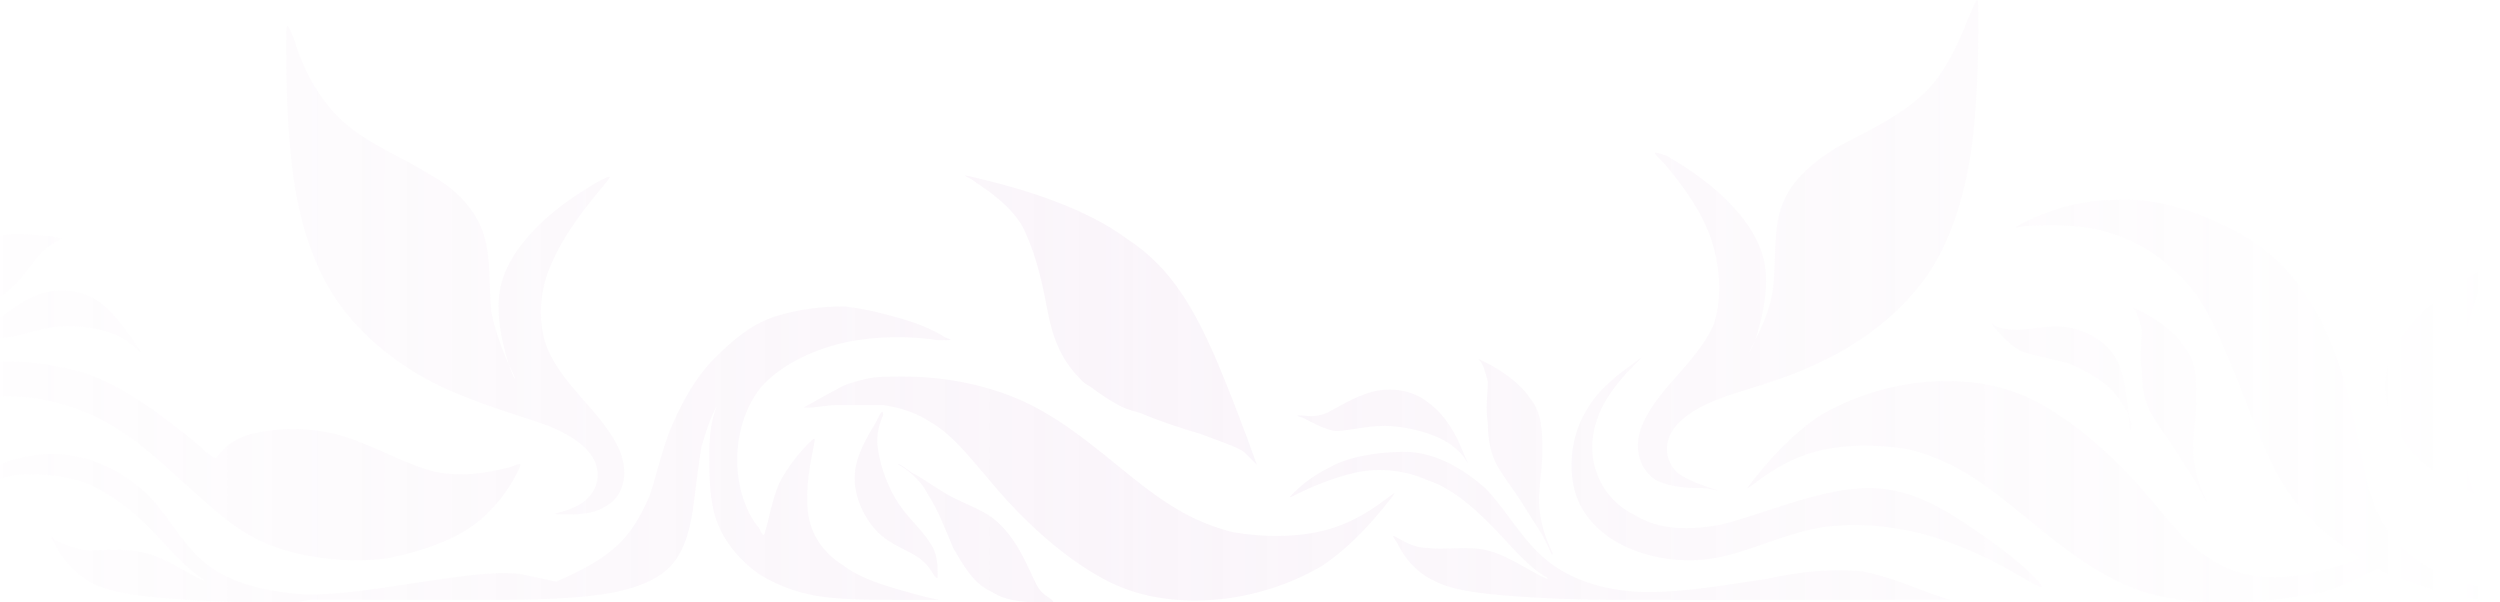 <svg width="1357" height="327" fill="none" xmlns="http://www.w3.org/2000/svg"><path fill-rule="evenodd" clip-rule="evenodd" d="M475.151 229.756c-4.226 7.046-11.269 18.321-11.269 29.596 0 11.274 5.635 22.549 12.678 29.596 7.044 7.047 16.905 9.865 22.539 14.093 5.635 4.228 7.044 8.456 8.453 9.866 1.408 1.409 1.408 1.409 1.408-1.41 0-4.228 0-11.274-4.226-16.912-4.226-7.047-11.269-12.684-16.904-21.14-5.635-8.456-9.861-19.731-11.27-29.596-1.409-8.456 1.409-15.503 2.818-18.321 0-4.229-1.409-1.41-4.227 4.228zm680.409-4.228c-1.41-7.047-1.41-21.141-7.05-31.006-5.63-9.865-16.9-15.503-26.76-16.912-9.86-1.409-19.73 1.409-26.77 1.409-7.04 0-11.27-1.409-12.68-2.818-1.41-1.41-1.41-1.41 0 1.409 2.82 2.819 7.05 8.456 14.09 12.684 7.04 2.819 16.9 4.228 26.77 7.047 9.86 4.228 19.72 9.865 25.35 16.912 5.64 7.046 8.45 14.093 8.45 16.912 0 4.228-1.4 2.819-1.4-5.637zm42.26 46.508c-1.41-2.819-5.64-11.275-7.05-22.55-1.41-9.865 1.41-21.14 1.41-32.415 0-11.274 0-21.14-7.04-29.596-5.64-8.456-16.91-15.502-22.54-18.321-5.64-2.819-5.64-2.819-4.23-1.409 1.41 1.409 2.82 5.637 4.23 11.274 0 5.638-1.41 14.094 0 22.55 0 8.456 1.41 16.912 5.63 23.959 4.23 7.046 9.86 14.093 14.09 21.14 4.23 7.046 8.45 12.684 11.27 18.321 2.82 5.637 5.64 9.865 4.23 7.047zM1357 327c-2.82 0-5.63 0-9.86-1.409-11.27-1.41-23.95-4.228-35.22-8.456-7.04-2.819-14.09-4.228-21.13-8.456-5.63 2.818-11.27 5.637-18.31 8.456-8.45 4.228-18.32 5.637-28.18 7.046-9.86 1.41-19.72 2.819-36.62 2.819-16.91 0-39.45-1.409-60.58-12.684-22.54-11.275-43.67-31.006-61.98-45.099-18.31-14.093-32.4-21.14-49.3-25.368-16.91-2.819-35.22-2.819-50.718 1.409-15.496 4.228-26.765 12.684-32.4 16.912-5.635 4.228-5.635 4.228 0-2.818 5.635-7.047 18.313-22.55 35.218-33.824 16.9-9.866 38.03-16.913 59.17-18.322 21.13-1.409 40.85 1.409 59.16 11.275 18.31 9.865 36.63 25.368 52.12 42.28 15.5 16.912 26.77 33.824 40.86 42.28 14.08 9.866 30.99 11.275 43.67 9.866 12.67-1.41 21.13-4.228 30.99-7.047 2.81-1.409 4.22-1.409 7.04-2.819-1.41-1.409-4.23-2.818-5.63-4.228-12.68-8.456-26.77-19.731-38.04-39.461-11.27-19.731-19.72-47.918-29.58-69.058-8.45-21.14-16.91-35.233-29.59-45.099-9.86-9.865-26.76-18.321-42.26-21.14-15.49-2.819-29.58-1.409-36.62-1.409-7.05 1.409-7.05 1.409 1.41-2.819 8.45-4.228 26.76-11.275 46.48-11.275 19.73-1.409 40.86 4.228 60.58 14.094 18.31 8.456 33.81 21.14 45.08 39.461 11.27 16.912 19.72 40.871 23.94 62.011 5.64 21.14 7.05 42.28 15.5 57.783s21.13 23.959 32.4 29.596c11.27 5.638 21.13 7.047 30.99 8.456V327h1.41zM296.246 279.082h5.635c5.635 0 18.313 1.41 26.765-4.228 8.452-4.228 11.27-14.093 9.861-22.549-1.409-9.865-8.452-19.731-16.904-29.596-8.453-9.866-18.314-19.731-23.948-32.415-5.635-12.684-5.635-31.005 1.408-46.508 7.044-16.912 19.722-32.415 26.766-40.871 7.043-8.456 7.043-8.456-1.409-4.228-7.043 4.228-21.13 12.684-32.4 23.959-11.27 11.274-19.722 23.958-21.131 38.052-1.408 14.093 2.818 29.596 5.635 38.052 2.818 8.456 4.226 8.456 1.409 2.819-2.818-5.638-8.452-18.322-11.27-32.415-1.409-14.093 0-29.596-4.226-42.28-4.226-12.684-14.087-23.959-29.583-32.415-15.495-9.865-35.217-16.912-49.304-31.006-14.087-14.093-21.131-32.414-23.948-42.28-4.226-9.865-4.226-9.865-4.226 2.819 0 12.684 0 38.052 2.817 63.42 2.817 26.778 9.861 53.555 23.948 74.695 14.087 21.14 36.626 38.052 57.757 47.918 21.13 9.865 42.261 15.503 57.757 21.14 14.087 5.637 22.539 12.684 25.356 19.731 2.818 7.046 1.409 14.093-4.226 19.73-5.635 5.638-14.087 7.047-18.313 8.456h-4.226zm385.985-26.777c-7.044-19.731-14.087-38.052-21.131-54.964-12.678-29.596-25.356-52.146-49.304-67.649-22.54-16.912-56.348-26.777-73.253-31.005-16.904-4.228-16.904-4.228-11.27-1.41 5.635 4.229 18.314 11.275 26.766 23.959 7.043 12.684 11.269 29.597 14.087 45.099 2.817 15.503 7.043 28.187 18.313 39.462 1.409 1.409 2.817 2.818 5.635 4.228 5.635 4.228 9.861 7.046 12.678 8.456 4.226 2.818 8.452 4.228 14.087 5.637 9.861 4.228 22.539 8.456 32.4 11.275 11.27 4.228 19.722 7.047 23.948 9.865l7.044 7.047zM72.262 184.657c-4.226-5.638-11.27-16.912-21.13-22.55-9.861-5.637-22.54-5.637-32.4-1.409-9.862 4.228-16.905 11.275-22.54 14.093-5.635 4.228-9.86 2.819-12.678 2.819-2.818 0-2.818 0 1.408 1.409 2.818 1.41 9.861 5.638 16.905 4.228 7.043 0 16.904-4.228 26.765-5.637 9.861-1.409 22.54 0 30.992 2.819 8.452 2.818 14.087 8.456 15.495 9.865 2.818 1.409 1.41 1.409-2.817-5.637zm-135.236 0c1.41-1.41 11.27-5.638 18.314-12.684 7.043-7.047 12.678-16.912 19.721-25.369 7.044-8.456 14.088-16.912 23.948-18.321 9.861-2.819 22.54 0 29.583 0 5.635 1.409 5.635 1.409 4.226 1.409-1.408 1.41-5.634 2.819-9.86 7.047-4.227 4.228-8.453 11.275-14.088 16.912-5.634 5.638-12.678 11.275-19.721 14.094-7.044 2.818-16.905 5.637-23.948 7.046-8.453 2.819-14.087 5.638-19.722 7.047-7.044 2.819-11.27 4.228-8.453 2.819zM161.01 327c-15.495 0-38.035 0-59.165-1.409-21.13-1.41-38.035-2.819-50.713-8.456-11.27-5.638-18.314-15.503-21.131-21.14-2.818-5.638-2.818-5.638 0-2.819 2.817 1.409 8.452 4.228 16.904 5.637 8.453 0 21.13-1.409 32.4 1.41 11.27 2.818 22.54 11.274 32.401 15.502 0 0-1.409 0-1.409-1.409-11.27-7.047-19.722-18.321-29.583-28.187-9.86-9.865-21.13-18.321-33.809-23.959-12.678-4.228-26.765-5.637-39.443-4.228-12.679 2.819-25.357 8.456-30.992 11.275-5.635 2.819-5.635 2.819-2.817 0 2.817-2.819 8.452-9.865 19.722-14.093 11.27-5.638 25.356-9.866 40.852-8.456 15.496 1.409 30.992 8.456 43.67 19.73 12.678 11.275 19.722 28.187 33.809 39.462 14.087 11.275 33.809 15.503 54.939 16.912 21.131 0 43.67-4.228 63.392-7.047 19.722-2.818 36.626-5.637 52.122-4.228 7.043 1.41 12.678 2.819 19.722 4.228 9.861-4.228 21.13-9.865 28.174-15.502 11.269-8.457 16.904-18.322 22.539-31.006 4.226-12.684 7.044-26.777 12.678-39.461 5.635-12.685 12.679-25.369 22.54-35.234 9.861-9.865 19.722-18.321 32.4-22.549 12.678-4.228 26.765-5.638 38.035-5.638 12.678 1.41 22.539 4.228 32.4 7.047 9.861 2.819 18.313 7.047 22.539 9.865 4.226 1.41 4.226 1.41-4.226 1.41-8.452-1.41-25.356-2.819-43.67 0-18.313 2.818-39.443 11.274-52.122 25.368-11.269 14.093-14.087 32.415-12.678 46.508 1.409 14.093 7.044 25.368 11.27 29.596 2.817 5.637 2.817 5.637 4.226 0 1.409-4.228 2.817-14.093 7.043-23.959 4.226-8.456 11.27-16.912 15.496-21.14 4.226-4.228 4.226-4.228 2.817 2.819-1.408 7.047-4.226 21.14-2.817 33.824 1.409 12.684 8.452 22.55 19.722 29.596 11.27 8.456 29.583 12.684 39.444 15.503 9.861 2.819 14.087 2.819 11.269 2.819h-23.948c-11.269 0-23.948 0-36.626-1.41-12.678-1.409-25.357-5.637-36.626-12.684-9.861-7.046-18.313-16.912-22.54-28.187-4.226-11.274-4.226-25.368-4.226-36.642 0-11.275 1.409-18.322 2.818-22.55 1.408-4.228 1.408-4.228 0-1.409-1.409 2.819-4.226 9.865-7.044 19.731-1.408 8.456-2.817 19.73-4.226 31.005-1.409 11.275-4.226 23.959-11.27 32.415-7.043 8.456-19.721 14.093-39.443 16.912-19.722 2.819-46.487 2.819-60.574 2.819h-97.201L161.01 327zM-132 242.44c15.496-7.047 38.035-16.912 57.757-23.959 23.948-9.866 42.261-18.322 61.983-21.14 19.722-2.819 39.443 0 54.94 4.228 15.495 4.228 28.173 12.684 40.852 21.14 11.27 8.456 22.539 16.912 28.174 22.549 5.635 4.228 5.635 4.228 7.043 1.41 2.818-2.819 7.044-8.456 18.313-11.275 11.27-2.819 30.992-4.228 49.305 1.409 18.313 5.638 36.626 16.912 52.122 19.731 16.905 2.819 30.992-1.409 38.035-2.819 7.044-2.818 7.044-2.818 4.226 2.819-2.817 5.637-8.452 15.503-19.722 25.368-11.269 9.866-29.582 16.912-50.713 21.14-21.131 2.819-45.078 0-63.392-7.046-18.313-7.047-30.991-19.731-42.261-29.597-11.27-9.865-19.722-18.321-30.991-26.777-11.27-8.456-23.948-15.503-38.035-19.731-14.087-4.228-28.174-5.637-42.261-4.228-14.087 1.409-28.174 5.637-33.81 7.047-5.634 1.409-7.043 1.409-18.312 5.637-11.27 4.228-35.218 12.684-56.349 22.55-4.226 2.818-11.269 5.637-16.904 8.456V242.44zm0 46.508v35.233c7.044-1.409 15.496-2.818 23.948-7.046 14.087-5.638 28.174-16.912 40.852-29.597 12.679-12.684 21.13-26.777 26.766-32.414 4.226-7.047 4.226-7.047-7.044 0-11.27 7.046-33.809 19.73-54.939 26.777-9.861 2.819-19.722 5.637-29.583 7.047zm601.517-83.151c5.634-1.41 11.269-1.41 21.13-1.41 16.905 0 42.261 2.819 66.209 14.094 23.948 11.275 45.079 31.005 63.392 45.099 18.313 14.093 32.4 21.14 49.305 25.368 16.904 2.819 35.217 2.818 50.713-1.41 15.496-4.228 26.765-12.684 32.4-16.912 5.635-4.228 5.635-4.228 0 2.819s-18.313 22.55-35.218 33.824c-16.904 9.866-38.035 16.912-59.165 18.322-21.131 1.409-40.853-1.41-59.166-11.275-18.313-9.865-36.626-25.368-52.122-42.28-15.495-16.912-26.765-33.824-40.852-42.28-8.452-5.638-16.905-8.457-26.765-9.866h-25.357c-5.635 0-11.27 1.409-15.496 1.409-2.817 0-2.817 0 0-1.409s9.861-5.637 15.496-8.456c4.226-2.819 9.861-4.228 15.496-5.637zm463.463 60.601l-4.226-1.409c-4.226-1.409-12.678-4.228-18.313-8.456-5.635-5.637-7.044-12.684-4.226-19.731 2.817-7.046 11.269-14.093 25.356-19.731 14.087-5.637 35.218-9.865 57.757-21.14 21.132-9.865 43.672-26.777 57.762-47.917 14.08-21.14 21.13-49.327 23.94-74.695 2.82-26.778 2.82-50.736 2.82-63.42 0-12.685 0-12.685-4.23-2.82-4.22 9.866-11.27 29.597-23.94 42.281-14.09 14.093-33.81 22.55-49.308 31.005-15.496 9.866-25.357 19.731-29.583 32.415-4.226 12.684-2.817 28.187-4.226 42.281-1.409 14.093-8.452 26.777-11.27 32.414-2.817 5.638-1.408 4.228 1.409-2.818 2.817-8.456 7.043-23.959 5.635-38.053-1.409-14.093-9.861-26.777-21.131-38.052-11.269-11.274-25.356-19.73-32.4-23.959-8.452-2.818-8.452-2.818-1.409 4.228 7.044 8.457 19.722 23.959 25.357 40.871 5.635 16.912 5.635 33.825 1.409 46.509-5.635 12.684-15.496 22.549-23.948 32.414-8.453 9.866-15.496 19.731-16.905 29.597-1.408 9.865 2.818 18.321 9.861 22.549 8.452 4.228 19.722 4.228 26.766 4.228l7.043 1.409zm-445.15-14.093c-1.409-1.409 1.408 0 7.043 4.228 5.635 2.819 11.27 7.047 18.313 11.275 7.044 4.228 15.496 7.046 22.54 11.274 7.043 4.228 12.678 11.275 16.904 18.322 4.226 7.047 7.044 14.093 9.861 19.731 2.817 5.637 7.044 7.046 8.452 8.456 1.409 1.409 1.409 1.409-4.226 1.409-7.043 0-19.722 0-28.174-5.637-9.861-4.228-15.496-14.094-21.131-23.959-4.226-9.866-8.452-21.14-14.087-29.596-4.226-8.456-12.678-14.094-15.495-15.503zm305.688-8.456c-2.817-7.047-8.452-18.321-18.313-25.368-8.452-7.047-21.13-8.456-30.991-5.638-9.861 2.819-18.313 8.456-23.948 11.275-7.044 2.819-11.27 1.41-14.087 1.41-2.818 0-2.818 0 1.409 1.409 2.817 1.409 9.86 5.637 16.904 7.047 7.043 0 16.904-2.819 26.765-2.819s22.54 2.819 30.992 7.047c8.452 4.228 12.678 9.865 14.087 12.684 1.409 1.409 0 0-2.818-7.047zm49.305 56.374c-1.409-2.819-5.635-11.275-7.043-22.55-1.409-9.865 1.408-21.14 1.408-32.415 0-11.274 0-21.14-7.043-29.596-5.635-8.456-16.905-15.503-22.54-18.321-5.634-2.819-5.634-2.819-4.226-1.41 1.409 1.41 2.818 5.638 4.226 11.275 0 5.637-1.408 14.093 0 22.55 0 8.456 1.409 16.912 5.635 23.958 4.226 7.047 9.861 14.094 14.087 21.14 4.226 7.047 8.453 12.684 11.27 18.322 2.817 5.637 4.226 9.865 4.226 7.047zm215.527 25.368l-8.45-2.819c-8.45-2.819-23.95-9.865-39.44-12.684-16.906-1.409-32.401 0-52.123 4.228-19.722 2.819-42.261 7.047-63.392 7.047-21.13 0-40.852-5.638-54.939-16.912-14.087-11.275-22.54-28.187-33.809-39.462-12.679-11.275-28.174-19.731-43.67-19.731-15.496 0-30.992 2.819-40.852 8.456-11.27 5.638-16.905 11.275-19.722 14.094-2.818 2.818-2.818 2.818 2.817 0 5.635-2.819 18.313-8.456 30.992-11.275 12.678-2.819 26.765-1.409 39.443 4.228 12.679 4.228 23.948 14.093 33.809 23.959 9.861 9.865 18.313 21.14 29.583 28.187 0 0 1.409 0 1.409 1.409-9.861-4.228-21.131-12.684-32.401-15.503-11.269-2.818-23.947 0-32.4-1.409-8.452 0-14.087-4.228-16.904-5.637-2.818-1.41-2.818-1.41 0 2.818 2.817 5.638 8.452 15.503 21.13 21.14 11.27 5.638 29.583 7.047 50.714 8.456 21.13 1.41 43.67 1.41 59.165 1.41h169.04zm274.7-112.748c1.41-21.14 8.45-43.689 12.68-56.373 4.23-11.275 4.23-11.275-4.23-7.047-8.45 5.638-23.94 15.503-33.8 28.187-9.87 11.275-14.09 23.959-12.68 36.643 1.41 12.684 8.45 25.368 16.9 33.824s19.72 14.093 25.36 16.912l5.63 2.819-2.81-8.456c-1.41-8.456-7.05-26.778-7.05-46.509zm-225.39 104.292c2.82 4.228-5.64-1.41-18.31-8.456-12.68-7.047-31-15.503-49.31-19.731-18.31-4.228-39.44-5.638-57.755-1.41-18.313 4.228-35.218 12.685-52.122 15.503-16.905 2.819-35.218 0-49.305-7.046-14.087-7.047-23.948-18.322-26.765-32.415-2.818-14.094 0-29.596 7.043-40.871 7.044-12.684 19.722-21.14 25.357-25.368 5.635-4.228 5.635-4.228 1.409 0s-11.27 11.274-16.905 21.14c-5.635 9.865-8.452 22.549-5.635 33.824 2.818 11.275 9.861 21.14 21.131 26.777 11.27 7.047 25.356 9.866 47.896 5.638 22.539-5.638 50.713-18.322 76.071-19.731 25.36-1.409 45.08 11.275 63.39 23.959 16.91 11.275 30.99 23.959 33.81 28.187z" fill="url(#paint0_linear)" fill-opacity=".16"/><defs><linearGradient id="paint0_linear" x1="1357" y1="164.305" x2="-132" y2="164.305" gradientUnits="userSpaceOnUse"><stop stop-color="#D6ADD8" stop-opacity="0"/><stop offset=".5" stop-color="#D6ADD8" stop-opacity=".75"/><stop offset="1" stop-color="#D6ADD8" stop-opacity="0"/></linearGradient></defs></svg>